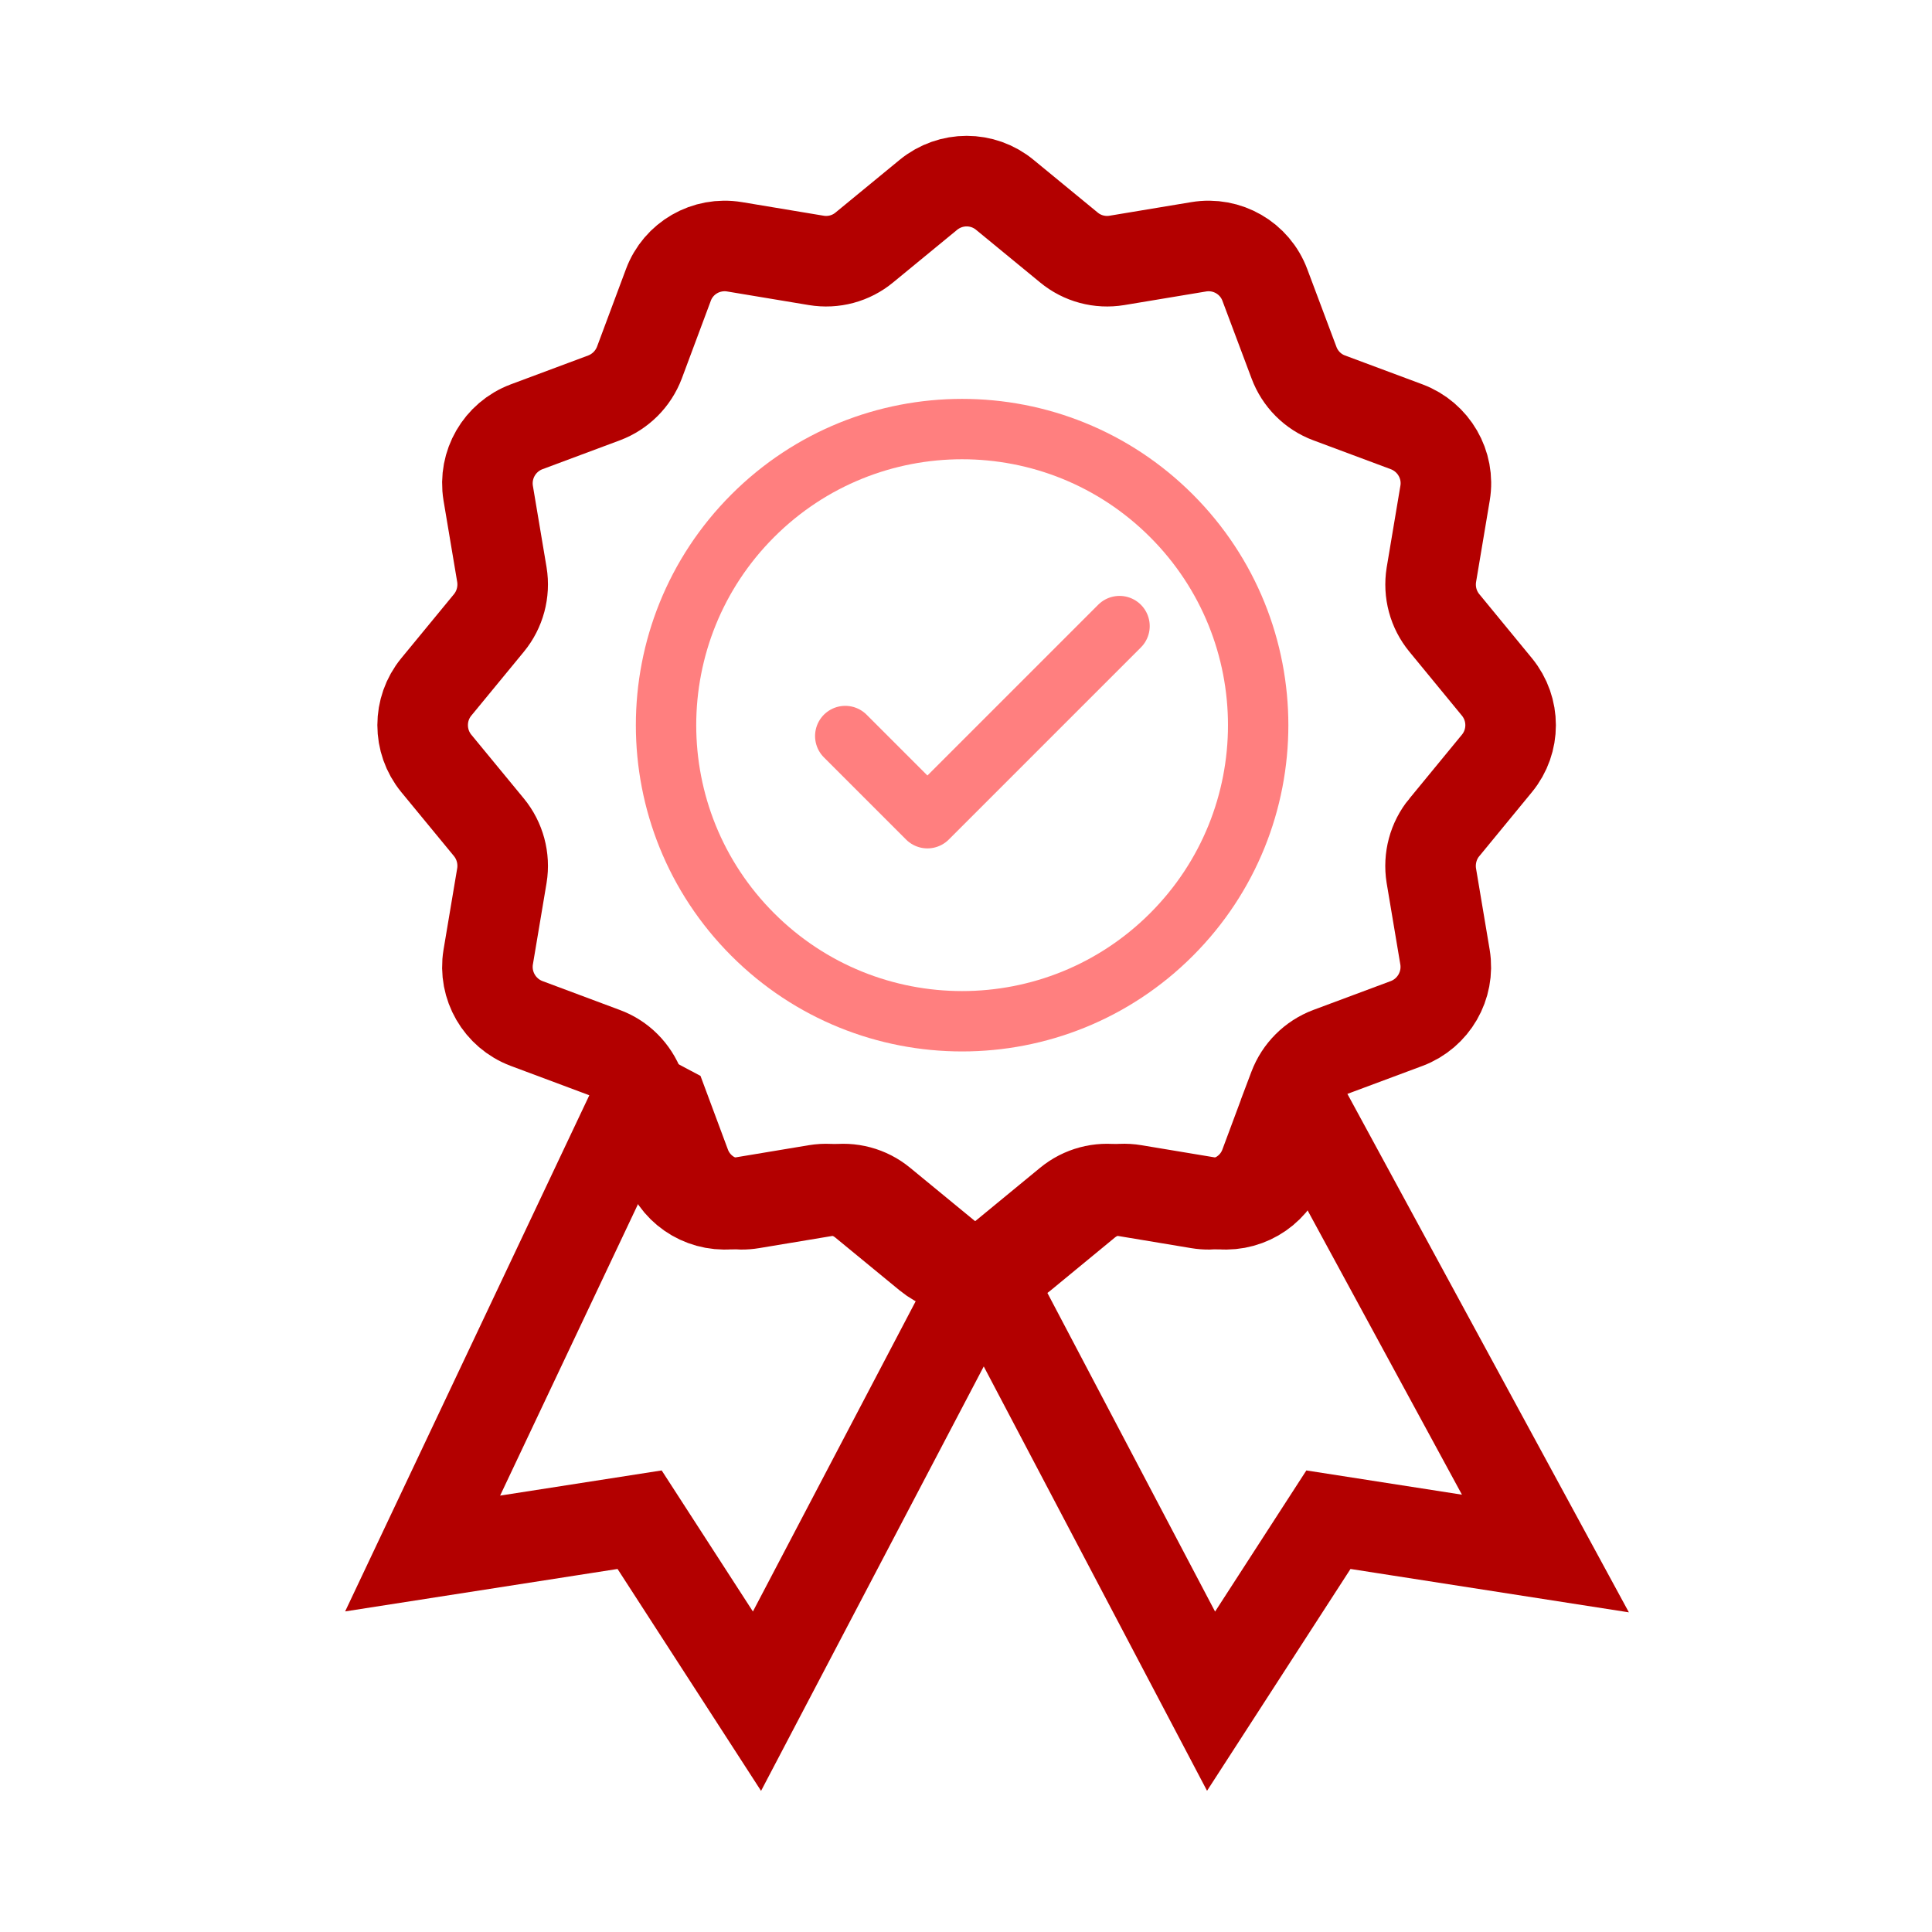 <svg width="32" height="32" viewBox="0 0 32 32" fill="none" xmlns="http://www.w3.org/2000/svg">
<g clip-path="url(#clip0_283_6856)">
<path d="M23.923 13.703C23.739 13.926 23.662 14.218 23.707 14.502L23.934 15.854C24.011 16.323 23.745 16.784 23.299 16.952L22.014 17.431C21.744 17.533 21.531 17.746 21.429 18.016L21.304 18.347V18.349L20.95 19.3C20.785 19.747 20.324 20.012 19.852 19.933L18.5 19.708C18.216 19.661 17.926 19.738 17.703 19.922L16.644 20.793C16.46 20.945 16.236 21.022 16.011 21.022H16.009C15.784 21.022 15.562 20.945 15.376 20.793L14.316 19.922C14.094 19.738 13.804 19.661 13.52 19.708L12.168 19.933C11.696 20.012 11.235 19.747 11.07 19.3L10.716 18.349L10.591 18.016C10.489 17.746 10.276 17.53 10.004 17.431L8.722 16.952C8.275 16.784 8.009 16.323 8.086 15.854L8.313 14.502C8.359 14.218 8.281 13.926 8.098 13.703L7.226 12.644C6.925 12.276 6.925 11.745 7.226 11.378L8.098 10.318C8.281 10.096 8.359 9.803 8.313 9.519L8.086 8.167C8.009 7.697 8.275 7.237 8.722 7.069L10.006 6.59C10.276 6.488 10.489 6.275 10.591 6.005L11.07 4.721C11.235 4.274 11.696 4.009 12.168 4.088L13.52 4.313C13.804 4.36 14.094 4.283 14.316 4.099L15.376 3.228C15.746 2.924 16.277 2.924 16.644 3.228L17.704 4.099C17.926 4.283 18.216 4.36 18.5 4.313L19.853 4.088C20.324 4.009 20.785 4.274 20.951 4.723L21.432 6.005C21.532 6.275 21.745 6.491 22.017 6.591L23.299 7.069C23.746 7.237 24.014 7.698 23.935 8.167L23.708 9.52C23.662 9.806 23.74 10.096 23.923 10.318L24.794 11.378C25.096 11.746 25.096 12.277 24.794 12.644L23.923 13.704L23.923 13.703Z" stroke="#B30000" stroke-width="1.5" stroke-miterlimit="10" stroke-linecap="round"/>
<path d="M16.002 21.02V21.022H16" stroke="#B30000" stroke-width="0.781" stroke-miterlimit="10" stroke-linecap="round"/>
<path d="M16 21.022V21.02" stroke="#B30000" stroke-width="0.781" stroke-miterlimit="10" stroke-linecap="round"/>
<path d="M16.292 21.022L12.538 28.177L10.594 25.171L7 25.731L10.594 18.134L10.999 18.349L11.353 19.3C11.518 19.747 11.979 20.012 12.451 19.933L13.803 19.708C14.086 19.661 14.377 19.738 14.599 19.922L15.659 20.793C15.845 20.945 16.067 21.022 16.292 21.022ZM25.597 25.731L22.003 25.171L20.059 28.177L16.294 21.022C16.519 21.022 16.743 20.945 16.927 20.793L17.986 19.921C18.209 19.738 18.499 19.66 18.783 19.708L20.135 19.933C20.607 20.012 21.068 19.746 21.233 19.3L21.587 18.349H21.589L25.597 25.731Z" stroke="#B30000" stroke-width="1.5" stroke-miterlimit="10" stroke-linecap="round"/>
<path opacity="0.5" d="M14 12.191L15.361 13.552L18.543 10.37" stroke="#FF0000" stroke-linecap="round" stroke-linejoin="round"/>
<path opacity="0.5" d="M19.403 15.479C21.318 13.564 21.318 10.459 19.403 8.543C17.488 6.628 14.383 6.628 12.468 8.543C10.553 10.459 10.553 13.564 12.468 15.479C14.383 17.394 17.488 17.394 19.403 15.479Z" stroke="#FF0000" stroke-linecap="round" stroke-linejoin="round"/>
</g>
<defs>
<clipPath id="clip0_283_6856">
<rect width="32" height="32" fill="white"/>
</clipPath>
</defs>
</svg>
